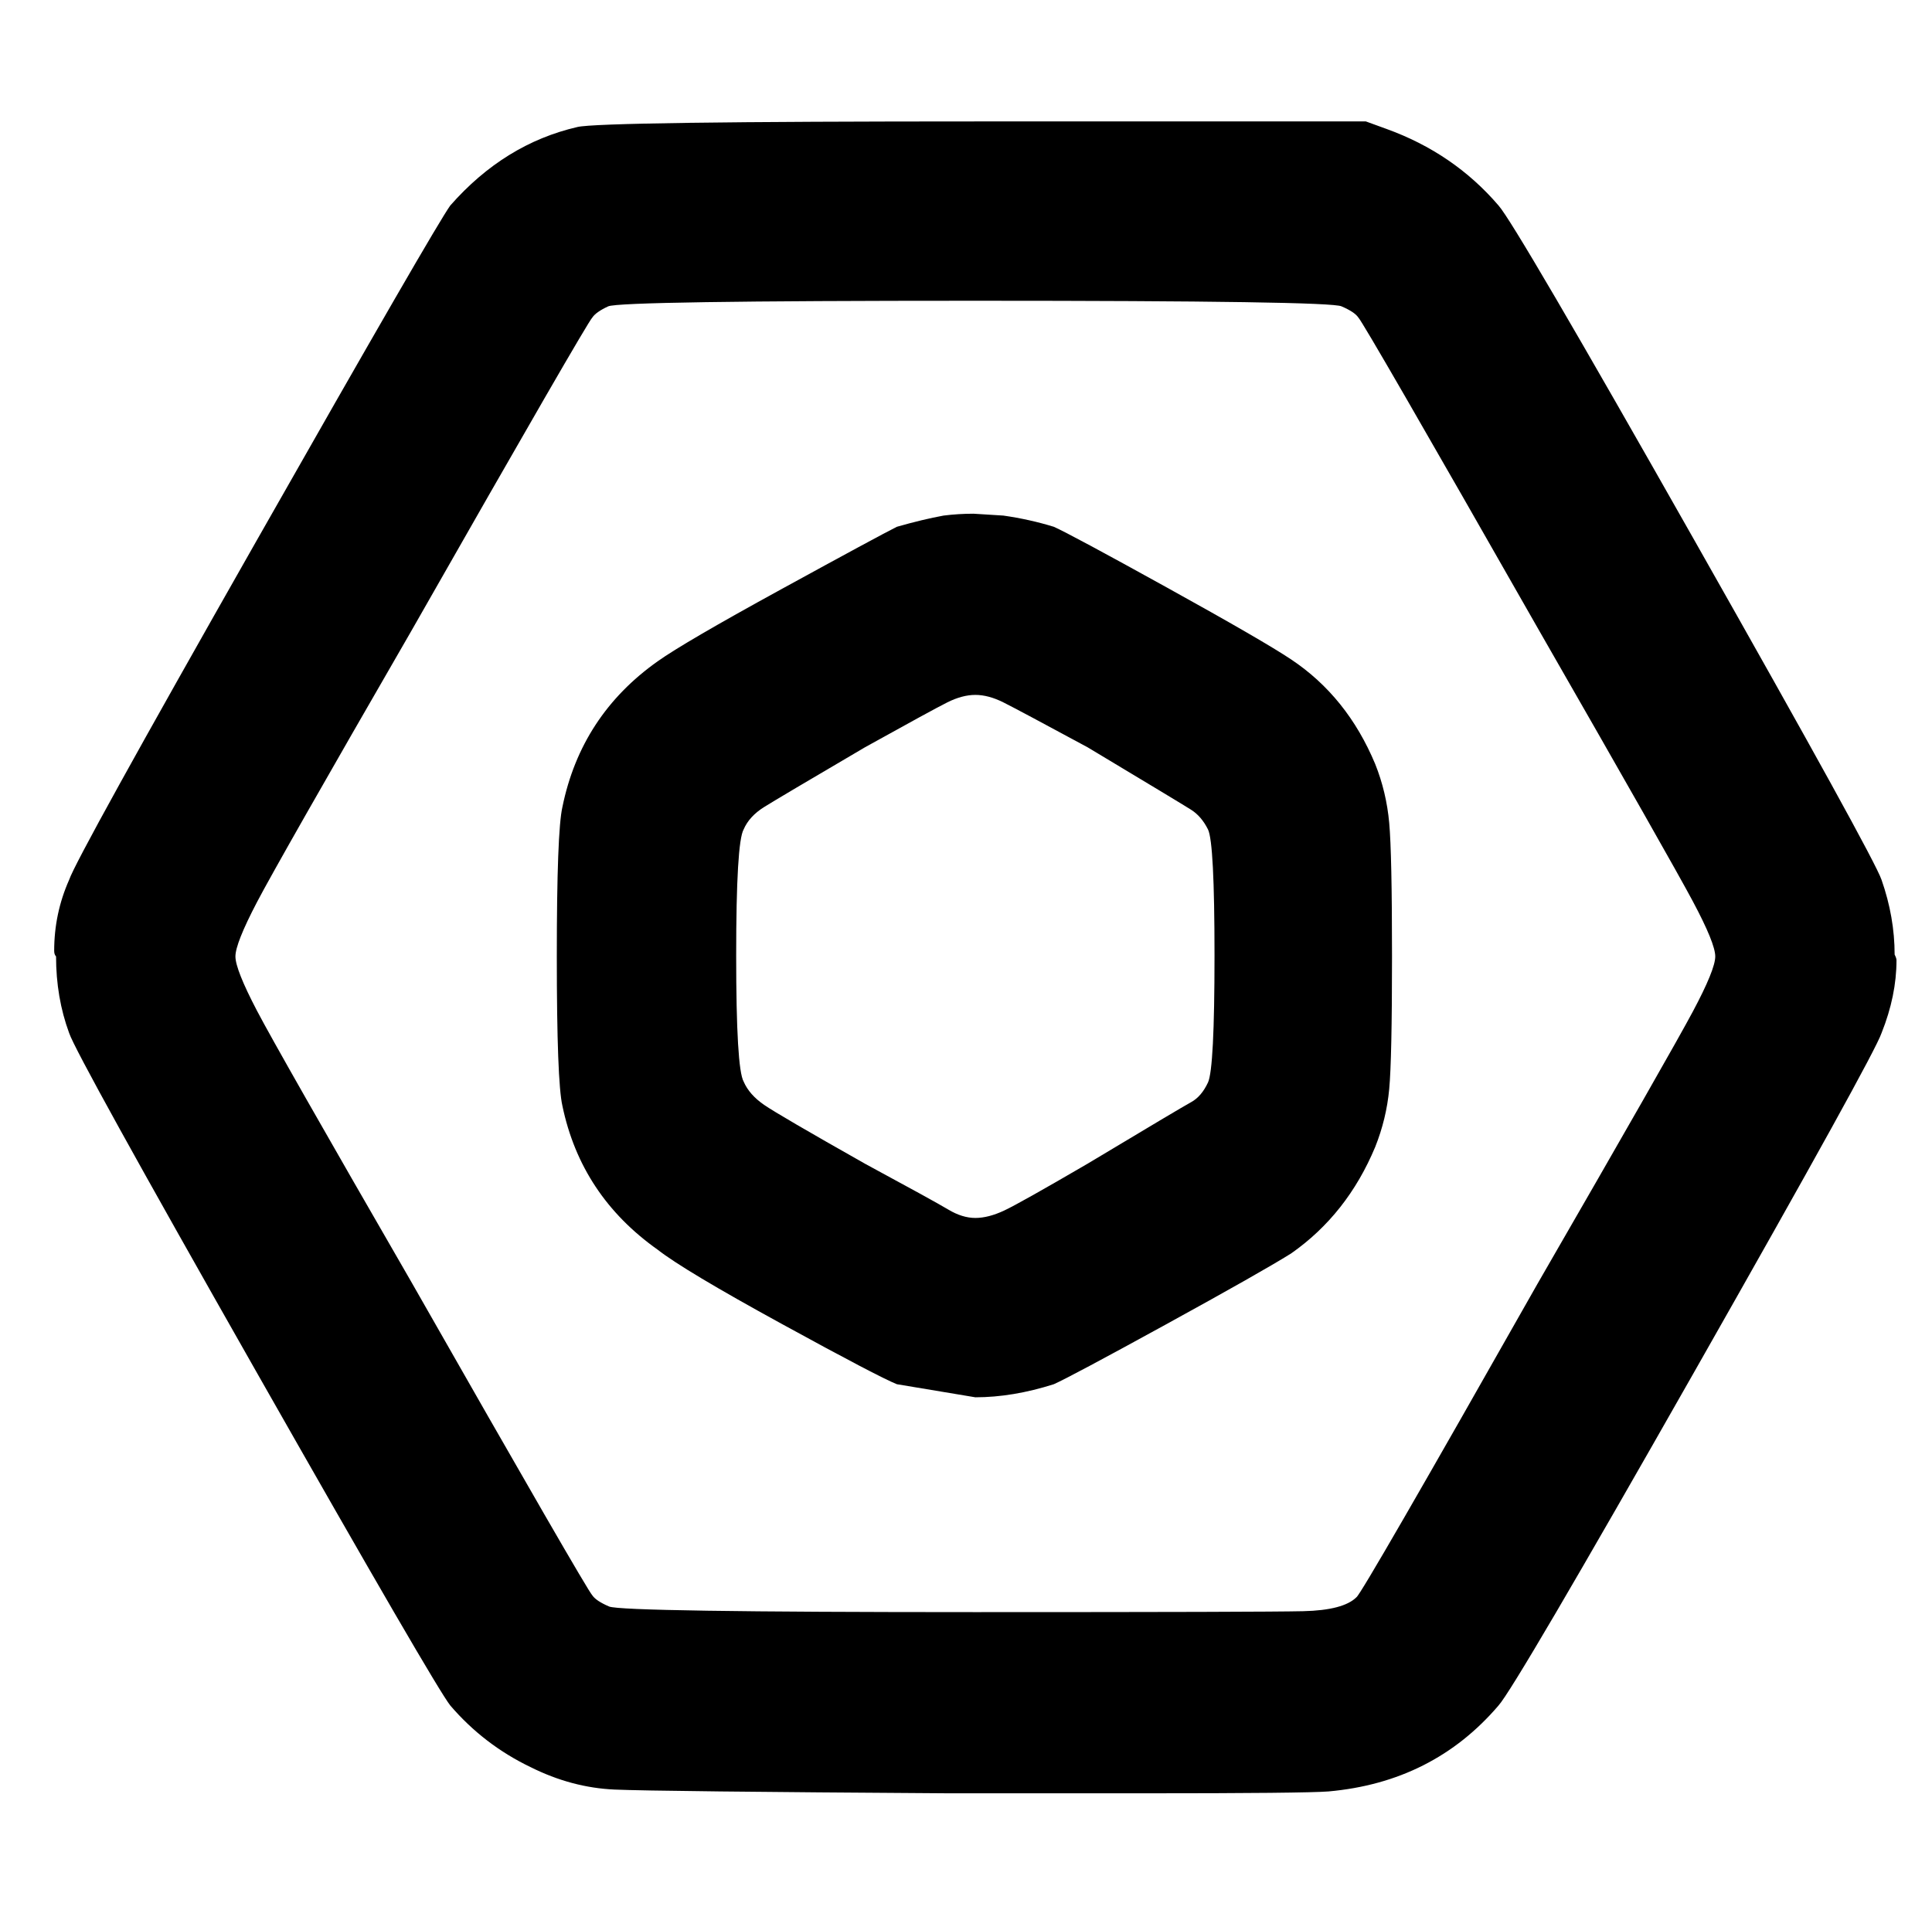 <?xml version="1.0" standalone="no"?>
<!DOCTYPE svg PUBLIC "-//W3C//DTD SVG 1.1//EN" "http://www.w3.org/Graphics/SVG/1.1/DTD/svg11.dtd" >
<svg xmlns="http://www.w3.org/2000/svg" xmlns:xlink="http://www.w3.org/1999/xlink" version="1.1" viewBox="-10 0 1034 1024">
   <path fill="currentColor"
d="M299 68q12 -3 217 -3h205l11 4q36 13 60 41q9 10 105 179.5t100 181.5q7 20 7 40q1 2 1 3q0 19 -8 39q-4 12 -100 181t-105 179q-35 41 -91 46q-13 1 -99 1h-104q-156 -1 -179 -2t-45 -12q-25 -12 -43 -33q-8 -10 -104 -179t-100 -181q-7 -19 -7 -41q-1 -1 -1 -3
q0 -20 8 -38q4 -12 100 -181t104 -180q29 -33 68 -42zM708 164q-6 -3 -196 -3t-196.5 3t-8.5 6q-3 3 -97 168q-71 123 -82.5 145t-11.5 29t11.5 29t82.5 145q94 165 97 168q2 3 9 6t196 3q154 0 175.5 -0.5t28.5 -7.5q3 -2 97 -168q71 -123 83 -145.5t12 -29.5t-12 -29.5
t-82 -144.5q-94 -165 -97 -168q-2 -3 -9 -6zM495 276q8 -1 16 -1l16 1q14 2 27 6q9 4 60.5 32.5t66.5 38.5q30 20 45 56q6 15 7.5 31.5t1.5 71.5t-1.5 71t-7.5 31q-15 36 -45 57q-16 10 -67 38t-60 32q-22 7 -42 7l-42 -7q-10 -4 -62 -32.5t-66 -39.5q-41 -29 -51 -77
q-3 -13 -3 -80t3 -80q10 -49 51 -78q14 -10 66 -38.5t62 -33.5q14 -4 25 -6zM572 400v0q-37 -20 -45 -24t-15 -4t-15 4t-44 24q-46 27 -54 32t-11 12q-4 7 -4 67.5t4 67.5q3 7 11 12.5t54 31.5q37 20 44.5 24.5t14.5 4.5t15.5 -4t44.5 -25q50 -30 55.5 -33t9 -10.5t3.5 -68
t-3.5 -67.5t-9 -10.5t-55.5 -33.5z" />
</svg>
